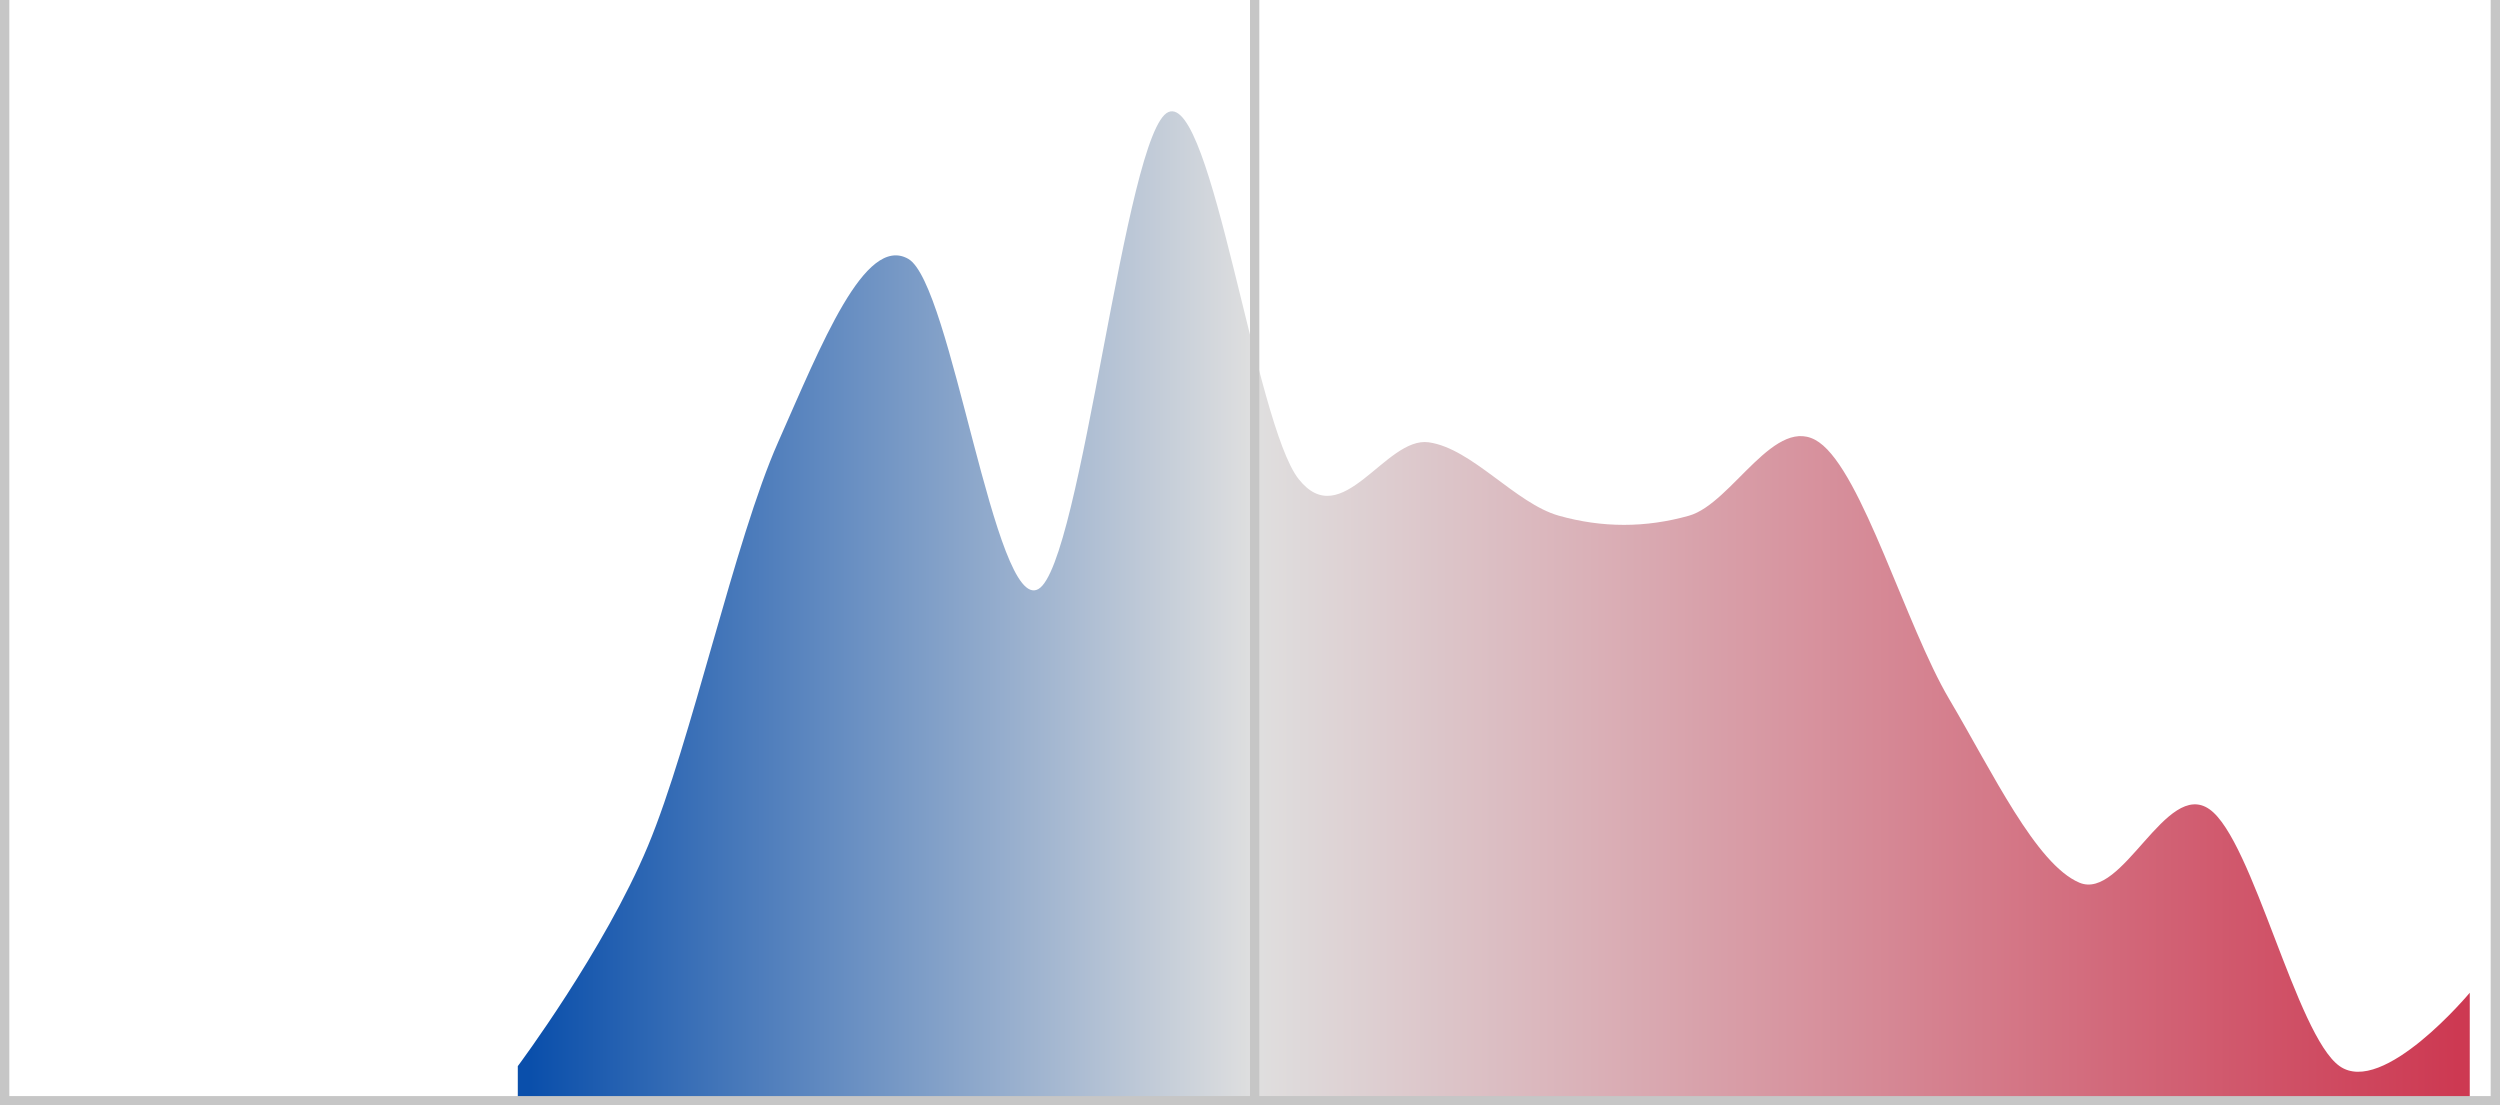 <?xml version="1.0" encoding="UTF-8"?>
<svg width="536px" height="237px" viewBox="0 0 536 237" version="1.1" xmlns="http://www.w3.org/2000/svg" xmlns:xlink="http://www.w3.org/1999/xlink">
    <!-- Generator: Sketch 51.3 (57544) - http://www.bohemiancoding.com/sketch -->
    <title>statehouse_mmd_plan_curve</title>
    <desc>Created with Sketch.</desc>
    <defs>
        <polygon id="path-1" points="0.55 0.417 533.45 0.417 533.45 236.45 0.55 236.45"></polygon>
        <linearGradient x1="0%" y1="86.098%" x2="100%" y2="86.098%" id="linearGradient-3">
            <stop stop-color="#CD3952" offset="0%"></stop>
            <stop stop-color="#DFDFDF" offset="62.485%"></stop>
            <stop stop-color="#0A4FAB" offset="100%"></stop>
        </linearGradient>
    </defs>
    <g id="statehouse_mmd_plan_curve" stroke="none" stroke-width="1" fill="none" fill-rule="evenodd">
        <g id="Clipped" transform="translate(268, 118.5) scale(-1, 1) translate(-268, -118.5) translate(1, 0)">
            <mask id="mask-2" fill="white">
                <use xlink:href="#path-1"></use>
            </mask>
            <g id="Shape"></g>
            <path d="M5.482,212.847 C5.482,212.847 24.082,235.139 33.382,228.582 C42.682,222.026 51.982,180.064 61.282,173.508 C70.582,166.951 79.882,193.177 89.183,189.243 C98.483,185.309 107.783,165.64 117.083,149.904 C126.383,134.169 135.683,101.386 144.983,94.83 C154.283,88.274 163.583,107.943 172.883,110.566 C182.183,113.188 191.483,113.188 200.783,110.566 C210.083,107.943 219.383,96.141 228.683,94.83 C237.983,93.519 247.283,114.499 256.583,102.698 C265.883,90.896 275.183,20.086 284.484,24.02 C293.784,27.954 303.084,121.056 312.384,126.301 C321.684,131.546 330.984,60.736 340.284,55.491 C349.584,50.246 358.884,73.849 368.184,94.83 C377.484,115.811 386.784,159.084 396.084,181.376 C405.384,203.668 423.984,228.582 423.984,228.582 L423.984,237 L5.482,237 L5.482,212.847 Z" id="Shape" fill="url(#linearGradient-3)" mask="url(#mask-2)"></path>
        </g>
        <polygon id="Shape" fill="#C6C6C6" points="0 0 0 235 0 237 2 237 268 237 270 237 534 237 536 237 536 235 536 0 534 0 534 235 270 235 270 0 268 0 268 235 2 235 2 0"></polygon>
    </g>
</svg>